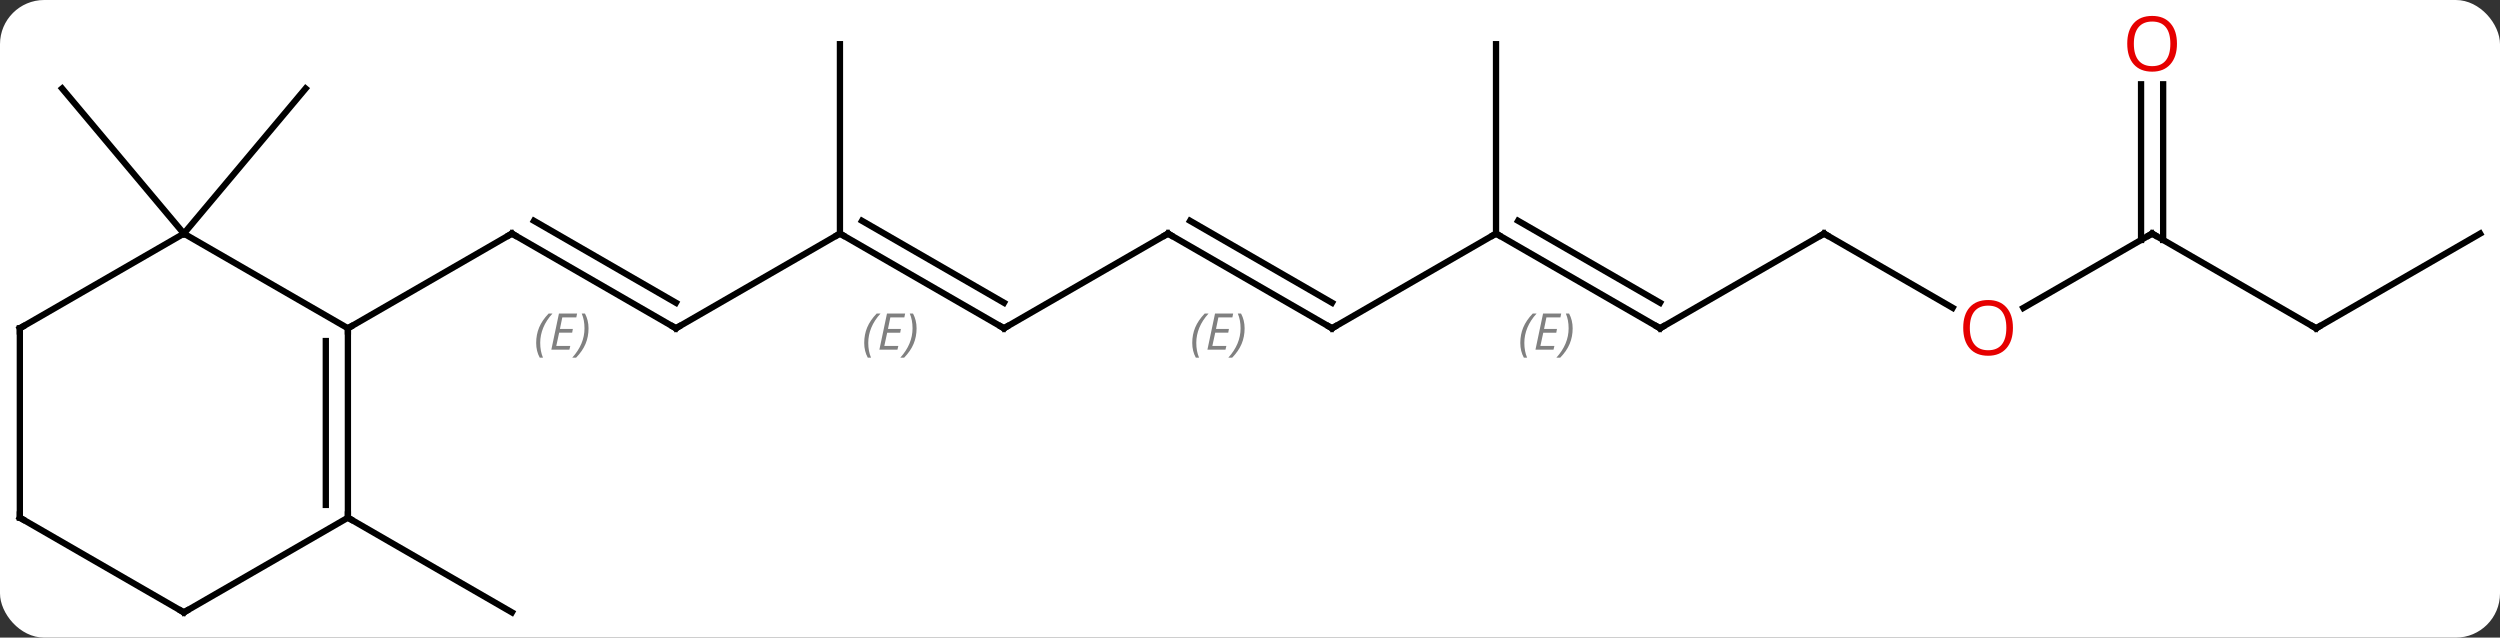 <svg width="396" viewBox="0 0 396 101" style="fill-opacity:1; color-rendering:auto; color-interpolation:auto; text-rendering:auto; stroke:black; stroke-linecap:square; stroke-miterlimit:10; shape-rendering:auto; stroke-opacity:1; fill:black; stroke-dasharray:none; font-weight:normal; stroke-width:1; font-family:'Open Sans'; font-style:normal; stroke-linejoin:miter; font-size:12; stroke-dashoffset:0; image-rendering:auto;" height="101" class="cas-substance-image" xmlns:xlink="http://www.w3.org/1999/xlink" xmlns="http://www.w3.org/2000/svg"><rect x="0" y="0" width="396" height="101" fill="#333333" stroke="none"/><svg class="cas-substance-single-component"><rect y="0" x="0" width="396" stroke="none" ry="7" rx="7" height="101" fill="white" class="cas-substance-group"/><svg y="0" x="0" width="396" viewBox="0 0 396 101" style="fill:black;" height="101" class="cas-substance-single-component-image"><svg><g><g transform="translate(198,52)" style="text-rendering:geometricPrecision; color-rendering:optimizeQuality; color-interpolation:linearRGB; stroke-linecap:butt; image-rendering:optimizeQuality;"><line y2="0" y1="-15" x2="-90.933" x1="-116.913" style="fill:none;"/><line y2="-4.042" y1="-17.021" x2="-90.933" x1="-113.413" style="fill:none;"/></g><g transform="translate(198,52)" style="stroke-linecap:butt; font-size:8.4px; fill:gray; text-rendering:geometricPrecision; image-rendering:optimizeQuality; color-rendering:optimizeQuality; font-family:'Open Sans'; font-style:italic; stroke:gray; color-interpolation:linearRGB;"><path style="stroke:none;" d="M-113.07 2.324 Q-113.07 0.996 -112.602 -0.129 Q-112.133 -1.254 -111.102 -2.332 L-110.492 -2.332 Q-111.461 -1.27 -111.945 -0.098 Q-112.43 1.074 -112.43 2.309 Q-112.43 3.637 -111.992 4.652 L-112.508 4.652 Q-113.07 3.621 -113.07 2.324 ZM-107.807 3.387 L-110.667 3.387 L-109.463 -2.332 L-106.588 -2.332 L-106.713 -1.723 L-108.932 -1.723 L-109.307 0.105 L-107.26 0.105 L-107.37 0.699 L-109.432 0.699 L-109.885 2.793 L-107.667 2.793 L-107.807 3.387 ZM-104.776 0.012 Q-104.776 1.34 -105.252 2.473 Q-105.729 3.606 -106.745 4.652 L-107.354 4.652 Q-105.416 2.496 -105.416 0.012 Q-105.416 -1.316 -105.854 -2.332 L-105.338 -2.332 Q-104.776 -1.27 -104.776 0.012 Z"/><line y2="0" y1="-15" x2="-142.893" x1="-116.913" style="fill:none; stroke:black;"/><line y2="-15" y1="0" x2="-64.953" x1="-90.933" style="fill:none; stroke:black;"/><line y2="0" y1="-15" x2="-38.97" x1="-64.953" style="fill:none; stroke:black;"/><line y2="-4.042" y1="-17.021" x2="-38.97" x1="-61.453" style="fill:none; stroke:black;"/><path style="stroke:none;" d="M-61.108 2.325 Q-61.108 0.996 -60.64 -0.129 Q-60.171 -1.254 -59.14 -2.332 L-58.53 -2.332 Q-59.499 -1.269 -59.983 -0.097 Q-60.468 1.075 -60.468 2.309 Q-60.468 3.637 -60.03 4.653 L-60.546 4.653 Q-61.108 3.621 -61.108 2.325 ZM-55.845 3.387 L-58.705 3.387 L-57.502 -2.332 L-54.627 -2.332 L-54.752 -1.722 L-56.97 -1.722 L-57.345 0.106 L-55.298 0.106 L-55.408 0.7 L-57.47 0.7 L-57.923 2.793 L-55.705 2.793 L-55.845 3.387 ZM-52.814 0.012 Q-52.814 1.34 -53.29 2.473 Q-53.767 3.606 -54.783 4.653 L-55.392 4.653 Q-53.454 2.496 -53.454 0.012 Q-53.454 -1.316 -53.892 -2.332 L-53.376 -2.332 Q-52.814 -1.269 -52.814 0.012 Z"/><line y2="-45" y1="-15" x2="-64.953" x1="-64.953" style="fill:none; stroke:black;"/><line y2="-15" y1="0" x2="-12.99" x1="-38.97" style="fill:none; stroke:black;"/><line y2="0" y1="-15" x2="12.99" x1="-12.99" style="fill:none; stroke:black;"/><line y2="-4.042" y1="-17.021" x2="12.99" x1="-9.49" style="fill:none; stroke:black;"/><path style="stroke:none;" d="M-9.148 2.324 Q-9.148 0.996 -8.679 -0.129 Q-8.21 -1.254 -7.179 -2.332 L-6.569 -2.332 Q-7.538 -1.27 -8.023 -0.098 Q-8.507 1.074 -8.507 2.309 Q-8.507 3.637 -8.069 4.652 L-8.585 4.652 Q-9.148 3.621 -9.148 2.324 ZM-3.884 3.387 L-6.744 3.387 L-5.54 -2.332 L-2.666 -2.332 L-2.791 -1.723 L-5.009 -1.723 L-5.384 0.105 L-3.337 0.105 L-3.447 0.699 L-5.509 0.699 L-5.962 2.793 L-3.744 2.793 L-3.884 3.387 ZM-0.853 0.012 Q-0.853 1.34 -1.329 2.473 Q-1.806 3.606 -2.821 4.652 L-3.431 4.652 Q-1.493 2.496 -1.493 0.012 Q-1.493 -1.316 -1.931 -2.332 L-1.415 -2.332 Q-0.853 -1.27 -0.853 0.012 Z"/><line y2="-15" y1="0" x2="38.97" x1="12.99" style="fill:none; stroke:black;"/><line y2="0" y1="-15" x2="64.953" x1="38.97" style="fill:none; stroke:black;"/><line y2="-4.042" y1="-17.021" x2="64.953" x1="42.47" style="fill:none; stroke:black;"/><path style="stroke:none;" d="M42.815 2.325 Q42.815 0.996 43.283 -0.129 Q43.752 -1.254 44.783 -2.332 L45.393 -2.332 Q44.424 -1.269 43.94 -0.097 Q43.455 1.075 43.455 2.309 Q43.455 3.637 43.893 4.653 L43.377 4.653 Q42.815 3.621 42.815 2.325 ZM48.078 3.387 L45.218 3.387 L46.421 -2.332 L49.296 -2.332 L49.171 -1.722 L46.953 -1.722 L46.578 0.106 L48.624 0.106 L48.515 0.7 L46.453 0.7 L45.999 2.793 L48.218 2.793 L48.078 3.387 ZM51.109 0.012 Q51.109 1.34 50.633 2.473 Q50.156 3.606 49.14 4.653 L48.531 4.653 Q50.469 2.496 50.469 0.012 Q50.469 -1.316 50.031 -2.332 L50.547 -2.332 Q51.109 -1.269 51.109 0.012 Z"/><line y2="-45" y1="-15" x2="38.97" x1="38.97" style="fill:none; stroke:black;"/><line y2="-15" y1="0" x2="90.933" x1="64.953" style="fill:none; stroke:black;"/><line y2="-3.241" y1="-15" x2="111.299" x1="90.933" style="fill:none; stroke:black;"/><line y2="-15" y1="-3.226" x2="142.893" x1="122.501" style="fill:none; stroke:black;"/><line y2="0" y1="-15" x2="168.876" x1="142.893" style="fill:none; stroke:black;"/><line y2="-38.648" y1="-13.99" x2="144.643" x1="144.643" style="fill:none; stroke:black;"/><line y2="-38.648" y1="-13.99" x2="141.143" x1="141.143" style="fill:none; stroke:black;"/><line y2="-15" y1="0" x2="194.856" x1="168.876" style="fill:none; stroke:black;"/><line y2="-15" y1="-37.98" x2="-168.876" x1="-188.16" style="fill:none; stroke:black;"/><line y2="-15" y1="-37.98" x2="-168.876" x1="-149.592" style="fill:none; stroke:black;"/><line y2="30" y1="45" x2="-142.893" x1="-116.913" style="fill:none; stroke:black;"/><line y2="-15" y1="0" x2="-168.876" x1="-142.893" style="fill:none; stroke:black;"/><line y2="30" y1="0" x2="-142.893" x1="-142.893" style="fill:none; stroke:black;"/><line y2="27.979" y1="2.021" x2="-146.393" x1="-146.393" style="fill:none; stroke:black;"/><line y2="0" y1="-15" x2="-194.856" x1="-168.876" style="fill:none; stroke:black;"/><line y2="45" y1="30" x2="-168.876" x1="-142.893" style="fill:none; stroke:black;"/><line y2="30" y1="0" x2="-194.856" x1="-194.856" style="fill:none; stroke:black;"/><line y2="30" y1="45" x2="-194.856" x1="-168.876" style="fill:none; stroke:black;"/><path style="fill:none; stroke-miterlimit:5; stroke:black;" d="M-116.48 -14.75 L-116.913 -15 L-117.346 -14.75"/><path style="fill:none; stroke-miterlimit:5; stroke:black;" d="M-91.366 -0.25 L-90.933 0 L-90.5 -0.25"/><path style="fill:none; stroke-miterlimit:5; stroke:black;" d="M-64.52 -14.75 L-64.953 -15 L-65.386 -14.75"/><path style="fill:none; stroke-miterlimit:5; stroke:black;" d="M-39.403 -0.25 L-38.97 0 L-38.537 -0.25"/><path style="fill:none; stroke-miterlimit:5; stroke:black;" d="M-13.423 -14.75 L-12.99 -15 L-12.557 -14.75"/><path style="fill:none; stroke-miterlimit:5; stroke:black;" d="M12.557 -0.25 L12.99 0 L13.423 -0.25"/><path style="fill:none; stroke-miterlimit:5; stroke:black;" d="M39.403 -14.75 L38.97 -15 L38.537 -14.75"/><path style="fill:none; stroke-miterlimit:5; stroke:black;" d="M64.52 -0.25 L64.953 0 L65.386 -0.25"/><path style="fill:none; stroke-miterlimit:5; stroke:black;" d="M90.5 -14.75 L90.933 -15 L91.366 -14.75"/></g><g transform="translate(198,52)" style="stroke-linecap:butt; fill:rgb(230,0,0); text-rendering:geometricPrecision; color-rendering:optimizeQuality; image-rendering:optimizeQuality; font-family:'Open Sans'; stroke:rgb(230,0,0); color-interpolation:linearRGB; stroke-miterlimit:5;"><path style="stroke:none;" d="M120.85 -0.07 Q120.85 1.992 119.811 3.172 Q118.772 4.352 116.929 4.352 Q115.038 4.352 114.007 3.188 Q112.975 2.023 112.975 -0.086 Q112.975 -2.18 114.007 -3.328 Q115.038 -4.477 116.929 -4.477 Q118.788 -4.477 119.819 -3.305 Q120.85 -2.133 120.85 -0.07 ZM114.022 -0.07 Q114.022 1.664 114.765 2.57 Q115.507 3.477 116.929 3.477 Q118.35 3.477 119.077 2.578 Q119.804 1.68 119.804 -0.07 Q119.804 -1.805 119.077 -2.695 Q118.35 -3.586 116.929 -3.586 Q115.507 -3.586 114.765 -2.688 Q114.022 -1.789 114.022 -0.07 Z"/><path style="fill:none; stroke:black;" d="M142.46 -14.75 L142.893 -15 L143.326 -14.75"/><path style="fill:none; stroke:black;" d="M168.443 -0.25 L168.876 0 L169.309 -0.25"/><path style="stroke:none;" d="M146.831 -45.07 Q146.831 -43.008 145.791 -41.828 Q144.752 -40.648 142.909 -40.648 Q141.018 -40.648 139.987 -41.812 Q138.956 -42.977 138.956 -45.086 Q138.956 -47.18 139.987 -48.328 Q141.018 -49.477 142.909 -49.477 Q144.768 -49.477 145.799 -48.305 Q146.831 -47.133 146.831 -45.07 ZM140.002 -45.07 Q140.002 -43.336 140.745 -42.43 Q141.487 -41.523 142.909 -41.523 Q144.331 -41.523 145.057 -42.422 Q145.784 -43.32 145.784 -45.07 Q145.784 -46.805 145.057 -47.695 Q144.331 -48.586 142.909 -48.586 Q141.487 -48.586 140.745 -47.688 Q140.002 -46.789 140.002 -45.07 Z"/><path style="fill:none; stroke:black;" d="M-142.893 0.5 L-142.893 0 L-142.46 -0.25"/><path style="fill:none; stroke:black;" d="M-142.893 29.5 L-142.893 30 L-142.46 30.25"/><path style="fill:none; stroke:black;" d="M-194.423 -0.25 L-194.856 0 L-194.856 0.5"/><path style="fill:none; stroke:black;" d="M-168.443 44.75 L-168.876 45 L-169.309 44.75"/><path style="fill:none; stroke:black;" d="M-194.856 29.5 L-194.856 30 L-194.423 30.25"/></g></g></svg></svg></svg></svg>
